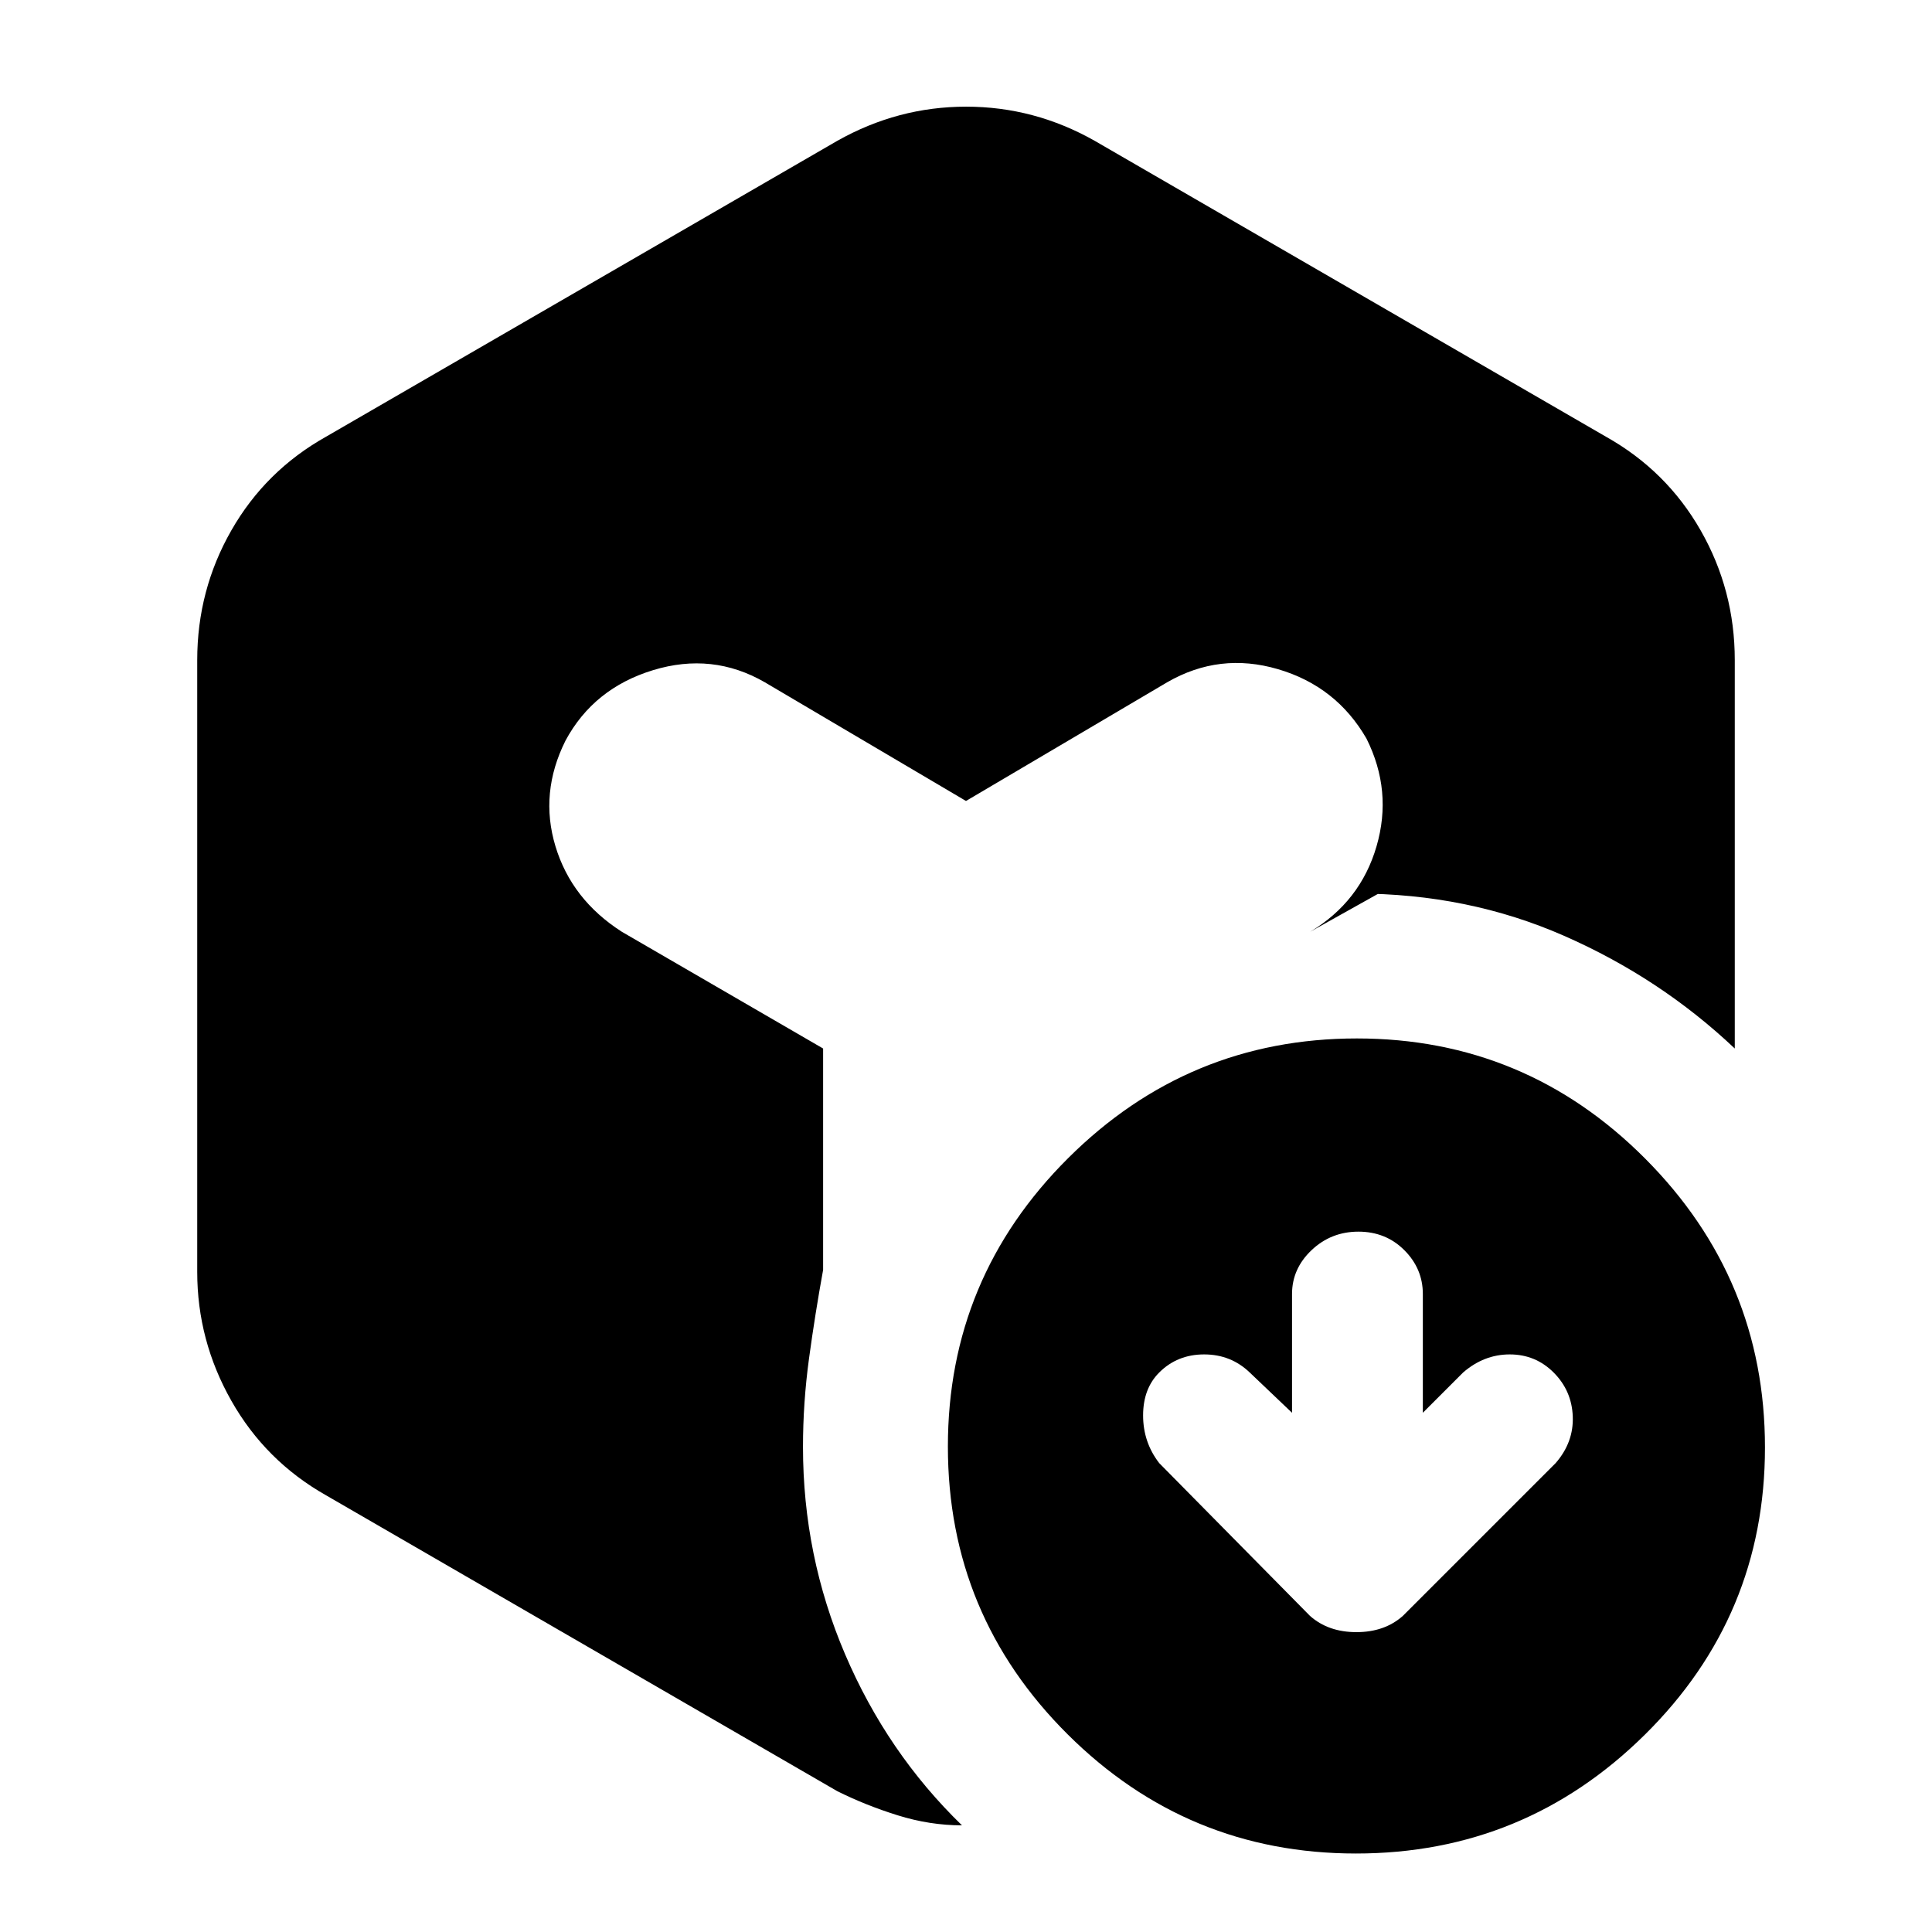 <svg xmlns="http://www.w3.org/2000/svg" height="20" viewBox="0 -960 960 960" width="20"><path d="m642-258-21-20q-9.364-9-22.682-9Q585-287 576-278q-8 8-8 21.318 0 13.318 8 23.682l74.918 75.918Q660-149 674-149t23.082-8.082L773-233q9-10.364 8.5-23.182Q781-269 772-278q-9-9-21.818-9-12.818 0-23.182 9l-20 20v-59q0-12.6-9.2-21.8-9.2-9.2-22.8-9.2-13.6 0-23.3 9.2-9.7 9.2-9.7 21.8v59ZM416-890q30.131-17 64.066-17Q514-907 544-890l254 147q30.1 16.884 47.05 46.558Q862-666.768 862-632v193q-37-35-84.821-56Q729.357-516 674-516h11l-34 19q25-15 33-42.5t-5-53.5q-15-26-44-34.5t-55 6.5l-100 59-100-59q-26-15-55.5-6T281-592q-13 26-5 52.5t33 42.5l100 58v110q-4 22-7 44t-3 44q0 54 20.909 102.968T478-53q-16 0-32-5t-30-12L162-217q-30.1-17.043-47.05-46.978Q98-293.913 98-328v-304q0-34.768 16.95-64.442Q131.9-726.116 162-743l254-147ZM673.774-39Q590-39 530.5-98.226t-59.5-143Q471-325 530.726-384.5t143.5-59.5Q758-444 817.5-384.274t59.5 143.5Q877-157 817.274-98t-143.5 59Z"/></svg>